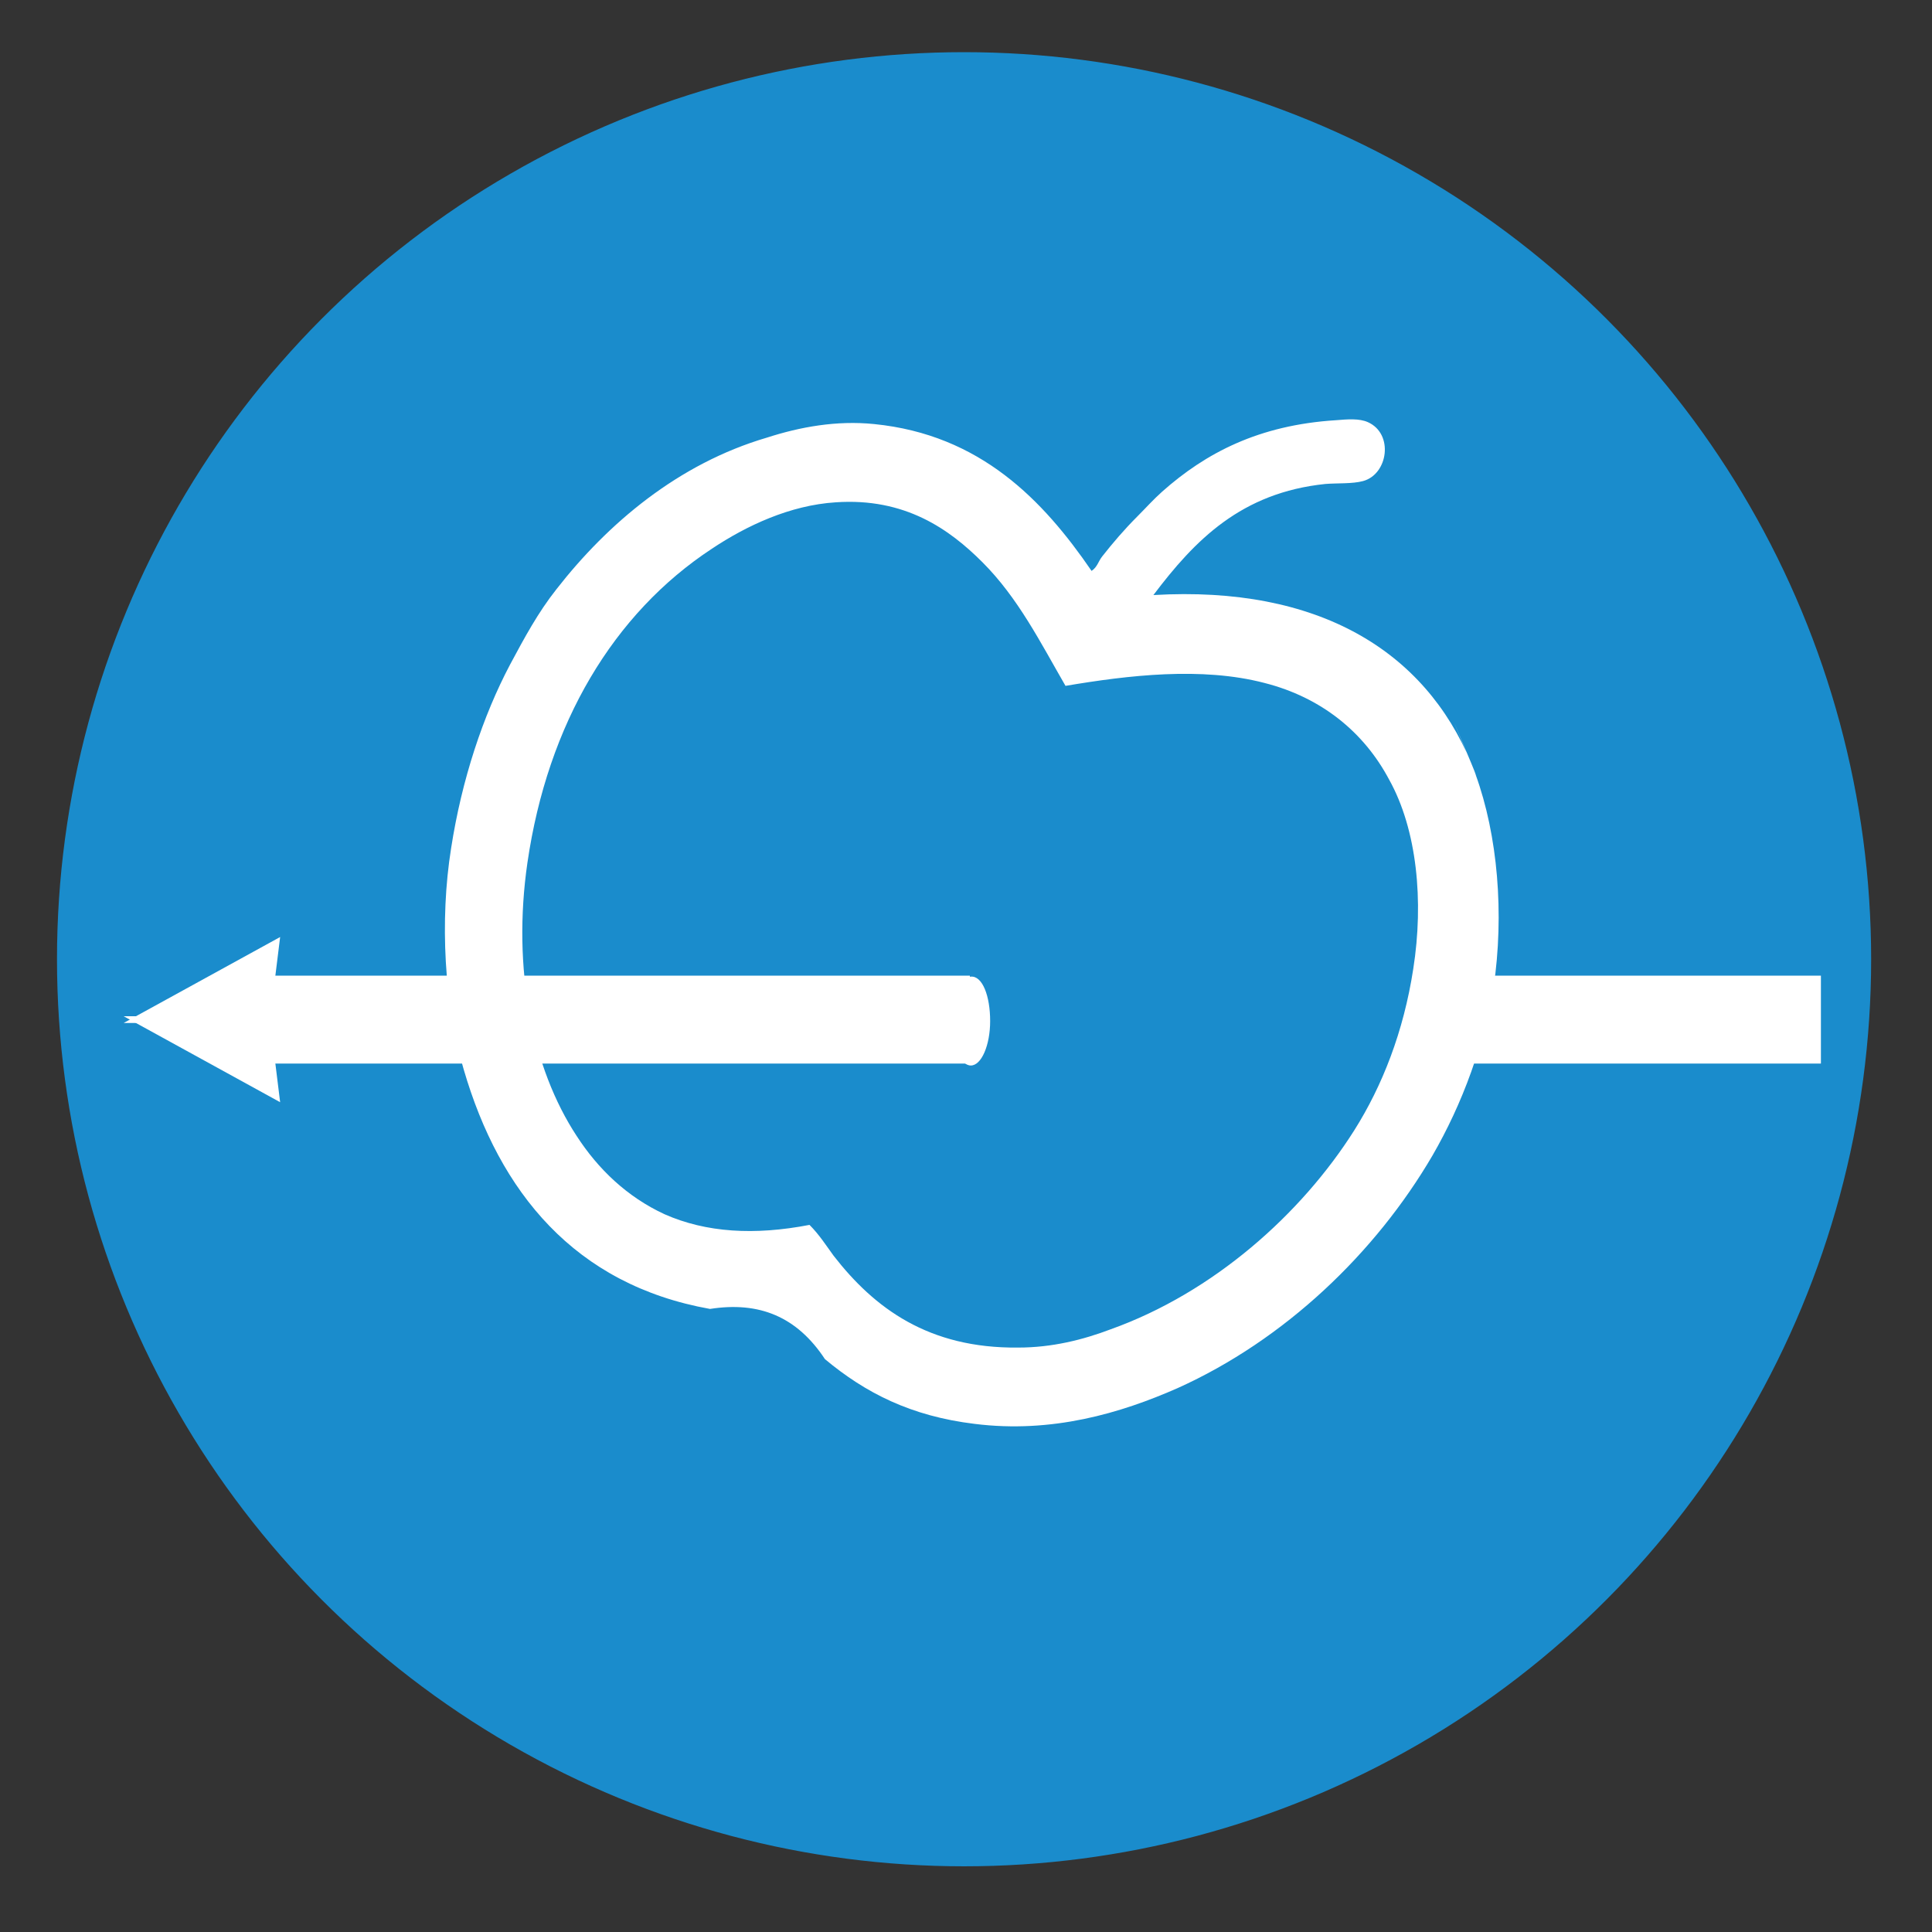 <?xml version="1.0" encoding="utf-8"?>
<!-- Generator: Adobe Illustrator 18.0.0, SVG Export Plug-In . SVG Version: 6.00 Build 0)  -->
<!DOCTYPE svg PUBLIC "-//W3C//DTD SVG 1.1//EN" "http://www.w3.org/Graphics/SVG/1.1/DTD/svg11.dtd">
<svg version="1.1" id="Layer_1" xmlns="http://www.w3.org/2000/svg" xmlns:xlink="http://www.w3.org/1999/xlink" x="0px" y="0px"
	 viewBox="0 0 200 200" enable-background="new 0 0 200 200" xml:space="preserve">
<rect x="0" y="0" width="200" height="200" fill="#333333" stroke="none"/>
<circle fill="#1A8CCC" stroke="#1A8CCC" stroke-miterlimit="10" cx="99.8" cy="99.3" r="93.4"/>
<g>
	<path fill="#FFFFFF" d="M147.4,101h41.1v9.1h-41.1V101z"/>
	<path fill="#FFFFFF" d="M146.3,100.3c-1,6.5-3.2,12.1-6.1,16.7c-5.5,8.7-14.6,16.8-25.2,20.6c-2.9,1.1-6.1,1.9-9.6,1.9
		c-9.3,0.1-14.9-4.1-19.1-9.5c-0.8-1.1-1.5-2.2-2.5-3.2c-5.7,1.1-10.7,0.8-15-1.1c-3.9-1.8-6.9-4.7-9.1-8.1
		c-4.6-7-6.7-17.3-5.1-28.3c2.1-14.4,8.9-25.8,19.1-32.5c3.6-2.4,8.1-4.5,12.8-4.8c7.2-0.5,11.8,2.8,15.2,6.2
		c3.7,3.7,6,8.3,8.6,12.8c6.5-1.1,14.1-2,20.6-0.3c5.9,1.5,10.3,5.1,12.9,10C146.7,85.9,147.4,93.3,146.3,100.3 M152.3,79
		c-4.8-11.6-15.8-18.4-32.9-17.4c4.3-5.7,9.1-10.6,17.8-11.5c1.2-0.1,2.8,0,3.9-0.3c2.6-0.7,3.2-4.9,0.5-6.1
		c-0.9-0.4-2.1-0.3-3.3-0.2c-8,0.5-13.5,3.4-18,7.4c-0.9,0.8-1.7,1.7-2.6,2.6c-1.3,1.3-2.5,2.7-3.6,4.1c-0.4,0.5-0.5,1.1-1.1,1.5
		c-5-7.3-11.5-14.1-22.5-15.2c-3.9-0.4-7.7,0.3-11.1,1.4C70.2,48,62.9,54.2,57.6,61c-1.9,2.4-3.3,5-4.8,7.8c-2.8,5.3-5,11.9-6.1,19
		c-1.2,7.5-0.7,16.2,1.3,22.9c3.7,12.7,11.5,22.3,25.5,24.8c5.1-0.8,9,0.8,11.9,5.2c4.2,3.5,8.9,5.9,15.5,6.7c8,1,15.1-1.1,21-3.7
		c11.1-5,20.5-14,26.4-24.1c3-5.2,5.5-11.6,6.5-18.8C155.7,93.1,154.8,85.1,152.3,79C147.4,67.3,154.8,85.1,152.3,79"/>
	<path fill="#FFFFFF" d="M27.2,101h73.2v9.1H27.2V101z"/>
	<path fill="#FFFFFF" d="M29,97l-16.2,8.9h15.1"/>
	<path fill="#FFFFFF" d="M29,114.1l-16.2-8.9h15.1"/>
	<path fill="#FFFFFF" d="M102.5,105.7c0,2.5-0.9,4.6-2,4.6c-1.1,0-2-2.1-2-4.6c0-2.5,0.9-4.6,2-4.6
		C101.7,101,102.5,103.1,102.5,105.7"/>
</g>
</svg>

